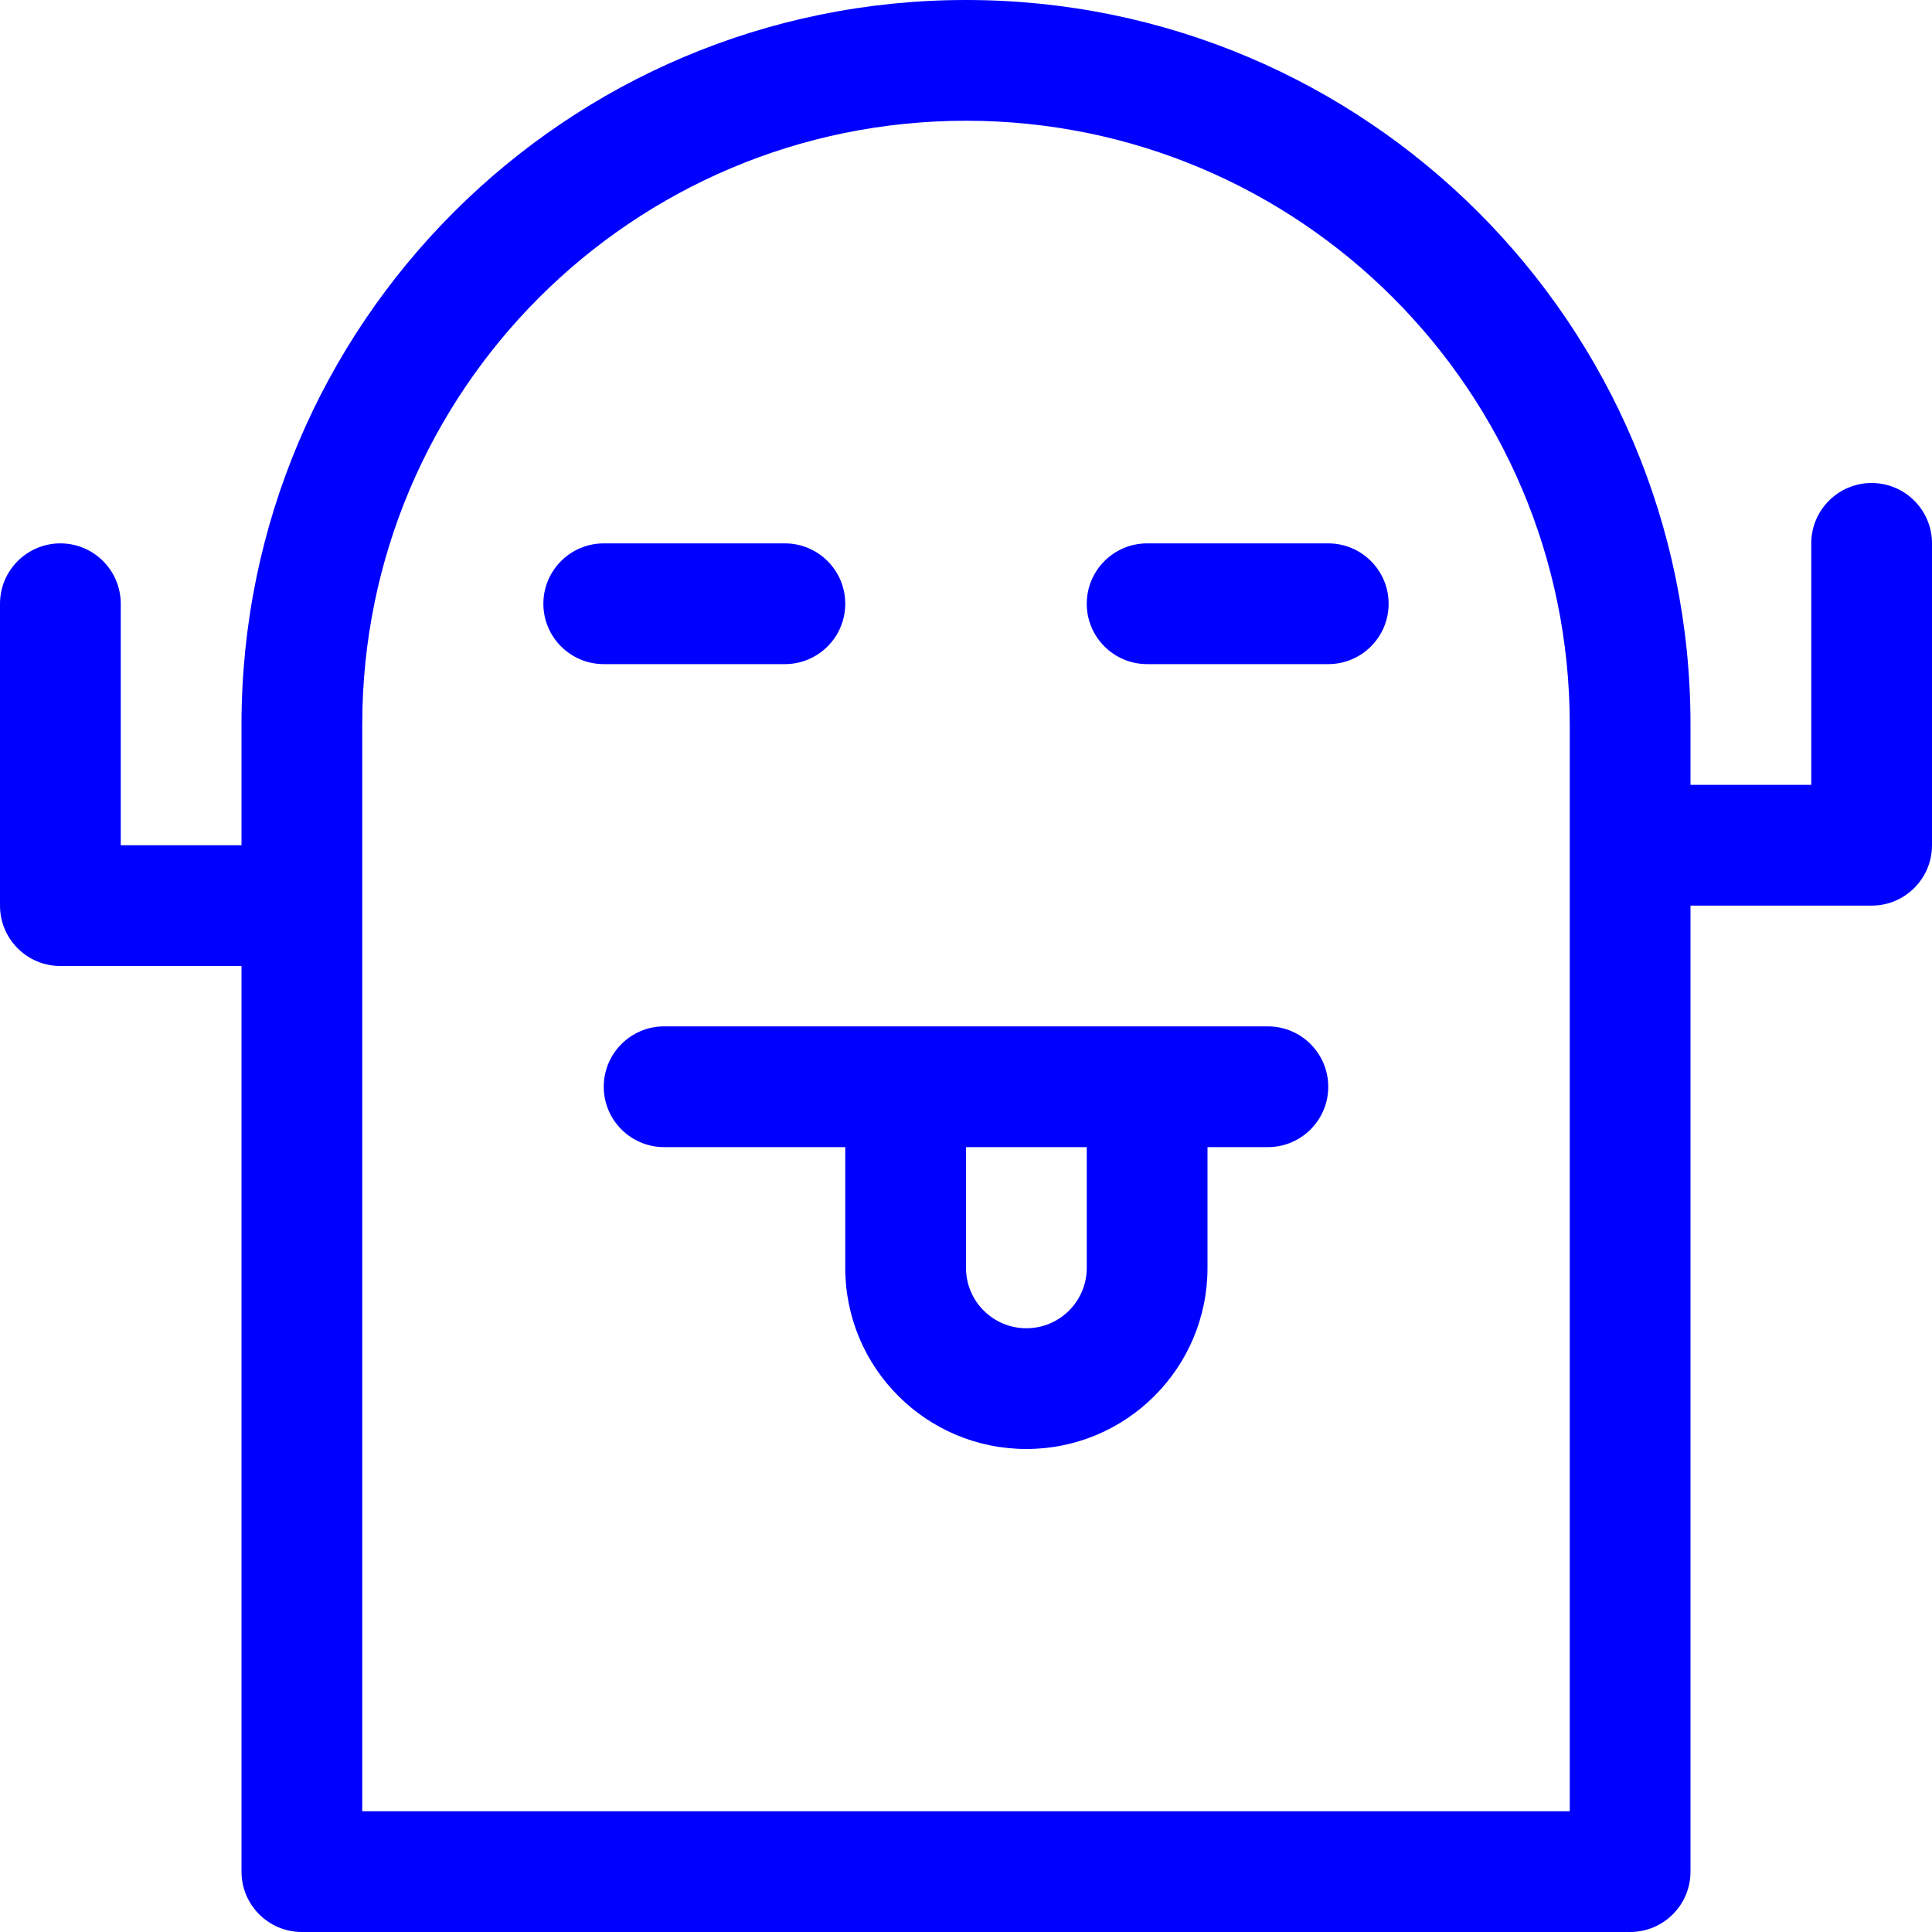 <?xml version="1.0" encoding="UTF-8"?>
<svg width="32px" height="32px" viewBox="0 0 32 32" version="1.1" xmlns="http://www.w3.org/2000/svg" xmlns:xlink="http://www.w3.org/1999/xlink">
    <!-- Generator: Sketch 49.1 (51147) - http://www.bohemiancoding.com/sketch -->
    <title>icon_ghost</title>
    <desc>Created with Sketch.</desc>
    <defs></defs>
    <g id="Page-1" stroke="none" stroke-width="1" fill="none" fill-rule="evenodd">
        <g id="icon_ghost" transform="translate(-16, -16)" fill="#0000FF">
            <path d="M36,35 L36,37 C36,38.657 34.657,40 33,40 C31.343,40 30,38.657 30,37 L30,35 L27,35 C26.448,35 26,34.552 26,34 C26,33.448 26.448,33 27,33 L37,33 C37.552,33 38,33.448 38,34 C38,34.552 37.552,35 37,35 L36,35 Z M34,35 L32,35 L32,37 C32,37.552 32.448,38 33,38 C33.552,38 34,37.552 34,37 L34,35 Z M44,31 L44,47 C44,47.552 43.552,48 43,48 L21,48 C20.448,48 20,47.552 20,47 L20,32 L17,32 C16.448,32 16,31.552 16,31 L16,26 C16,25.448 16.448,25 17,25 C17.552,25 18,25.448 18,26 L18,30 L20,30 L20,28 C20,21.373 25.373,16 32,16 C38.627,16 44,21.373 44,28 L44,29 L46,29 L46,25 C46,24.448 46.448,24 47,24 C47.552,24 48,24.448 48,25 L48,30 C48,30.552 47.552,31 47,31 L44,31 Z M42,46 L42,28 C42,22.477 37.523,18 32,18 C26.477,18 22,22.477 22,28 L22,46 L42,46 Z M26,27 C25.448,27 25,26.552 25,26 C25,25.448 25.448,25 26,25 L29,25 C29.552,25 30,25.448 30,26 C30,26.552 29.552,27 29,27 L26,27 Z M35,27 C34.448,27 34,26.552 34,26 C34,25.448 34.448,25 35,25 L38,25 C38.552,25 39,25.448 39,26 C39,26.552 38.552,27 38,27 L35,27 Z"></path>
        </g>
    </g>
</svg>